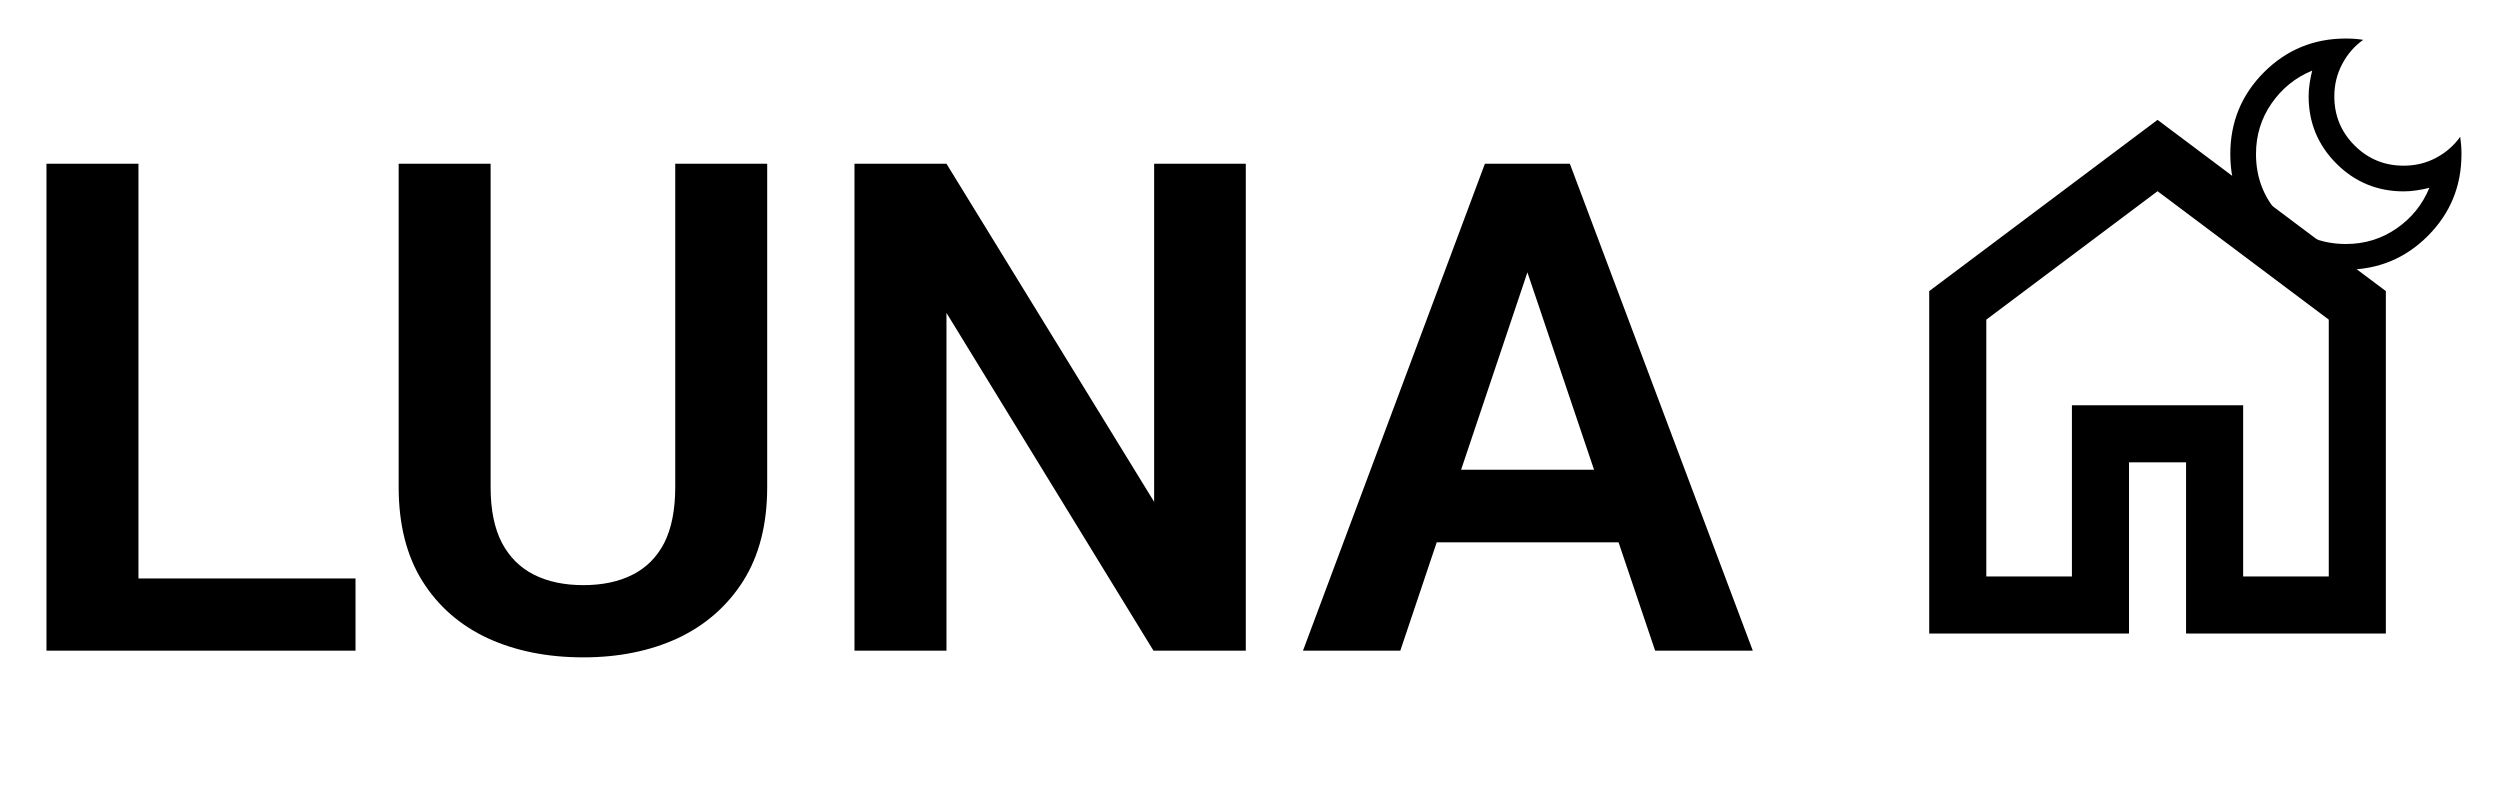 <svg width="73" height="23" viewBox="0 0 73 23" fill="none" xmlns="http://www.w3.org/2000/svg">
<path d="M10.381 16.891V19H3.232V16.891H10.381ZM4.043 4.781V19H1.357V4.781H4.043ZM19.717 4.781H22.402V14.225C22.402 15.312 22.168 16.227 21.699 16.969C21.23 17.704 20.592 18.261 19.785 18.639C18.978 19.01 18.06 19.195 17.031 19.195C15.99 19.195 15.062 19.01 14.248 18.639C13.434 18.261 12.796 17.704 12.334 16.969C11.872 16.227 11.641 15.312 11.641 14.225V4.781H14.326V14.225C14.326 14.889 14.437 15.432 14.658 15.855C14.88 16.272 15.192 16.581 15.596 16.783C15.999 16.985 16.478 17.086 17.031 17.086C17.591 17.086 18.07 16.985 18.467 16.783C18.87 16.581 19.18 16.272 19.395 15.855C19.609 15.432 19.717 14.889 19.717 14.225V4.781ZM36.377 4.781V19H33.682L27.637 9.137V19H24.951V4.781H27.637L33.701 14.654V4.781H36.377ZM44.941 6.939L40.889 19H38.047L43.359 4.781H45.176L44.941 6.939ZM48.33 19L44.258 6.939L44.014 4.781H45.84L51.182 19H48.33ZM48.145 13.717V15.836H40.518V13.717H48.145Z" fill="black"/>
<path d="M58 16.833H60.5V11.833H65.5V16.833H68V9.333L63 5.583L58 9.333V16.833ZM56.333 18.5V8.5L63 3.5L69.667 8.5V18.5H63.833V13.5H62.167V18.5H56.333Z" fill="black"/>
<path d="M68.5 7.875C67.562 7.875 66.766 7.547 66.109 6.891C65.453 6.234 65.125 5.438 65.125 4.5C65.125 3.562 65.453 2.766 66.109 2.109C66.766 1.453 67.562 1.125 68.5 1.125C68.588 1.125 68.673 1.128 68.758 1.134C68.842 1.141 68.925 1.15 69.006 1.163C68.75 1.344 68.545 1.58 68.392 1.87C68.239 2.161 68.162 2.475 68.162 2.812C68.162 3.375 68.359 3.853 68.753 4.247C69.147 4.641 69.625 4.838 70.188 4.838C70.531 4.838 70.847 4.761 71.134 4.608C71.422 4.455 71.656 4.25 71.838 3.994C71.85 4.075 71.859 4.158 71.866 4.242C71.872 4.327 71.875 4.412 71.875 4.5C71.875 5.438 71.547 6.234 70.891 6.891C70.234 7.547 69.438 7.875 68.5 7.875ZM68.5 7.125C69.05 7.125 69.544 6.973 69.981 6.67C70.419 6.367 70.737 5.972 70.938 5.484C70.812 5.516 70.688 5.541 70.562 5.559C70.438 5.578 70.312 5.588 70.188 5.588C69.419 5.588 68.764 5.317 68.223 4.777C67.683 4.236 67.412 3.581 67.412 2.812C67.412 2.688 67.422 2.562 67.441 2.438C67.459 2.312 67.484 2.188 67.516 2.062C67.028 2.263 66.633 2.581 66.33 3.019C66.027 3.456 65.875 3.95 65.875 4.5C65.875 5.225 66.131 5.844 66.644 6.356C67.156 6.869 67.775 7.125 68.5 7.125Z" fill="black"/>
</svg>
